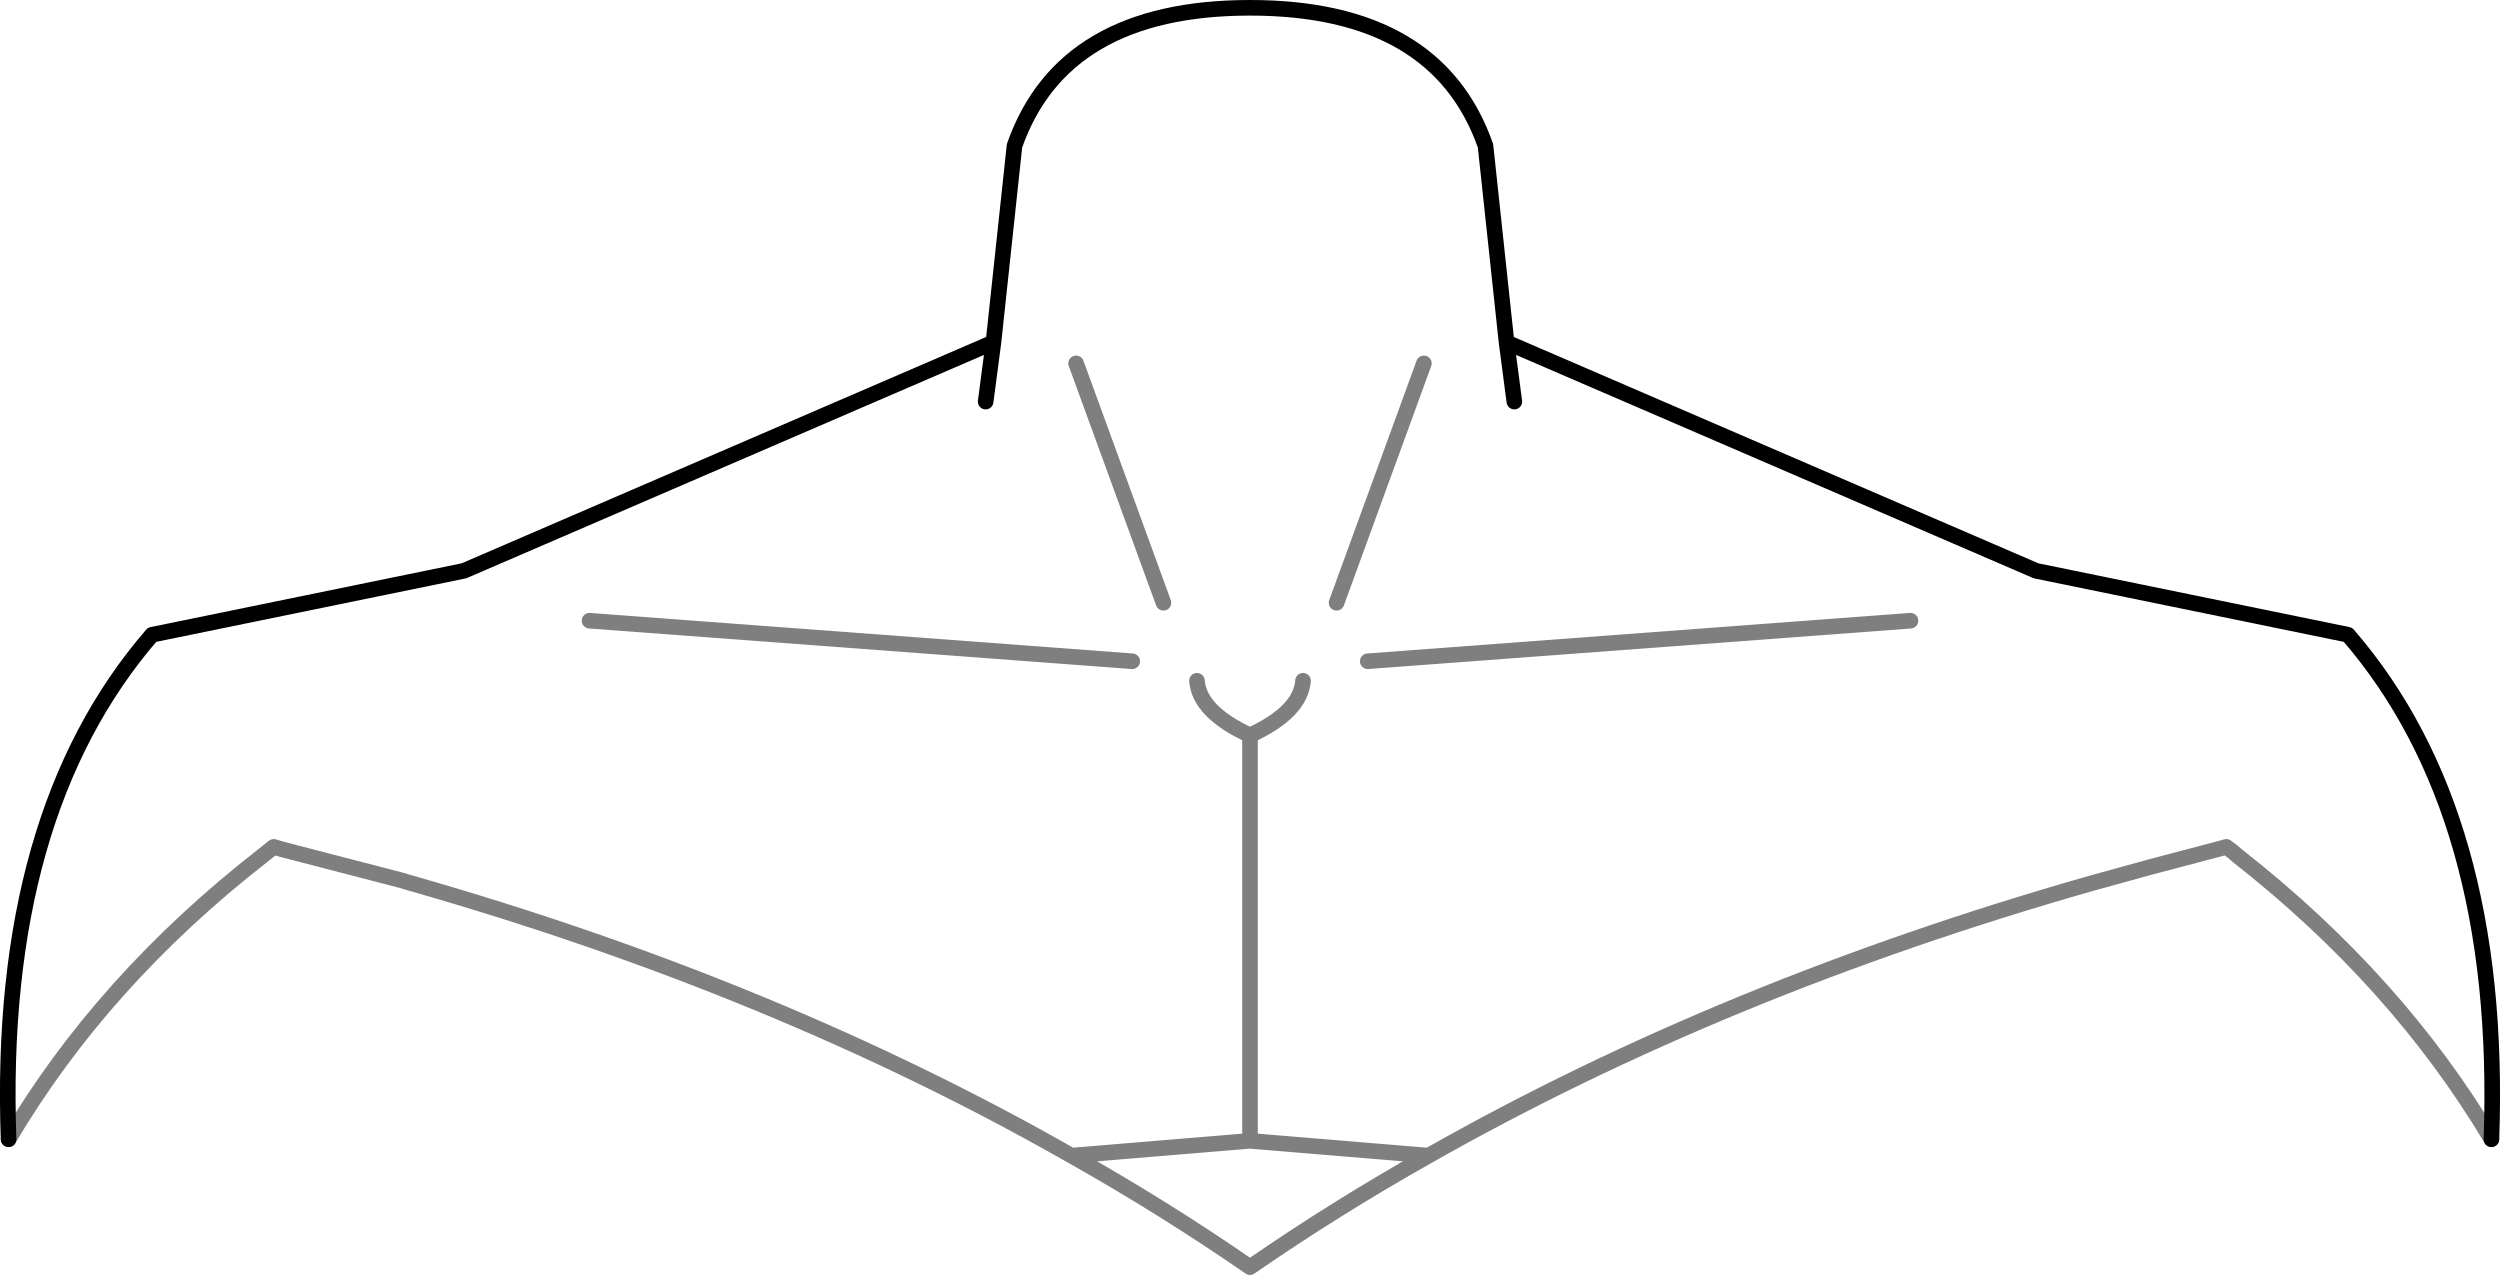 <?xml version="1.0" encoding="UTF-8" standalone="no"?>
<svg xmlns:xlink="http://www.w3.org/1999/xlink" height="81.75px" width="160.3px" xmlns="http://www.w3.org/2000/svg">
  <g transform="matrix(1.0, 0.0, 0.0, 1.0, -319.65, -193.15)">
    <path d="M320.2 266.2 Q319.45 245.35 329.4 233.85 L349.4 229.75 383.35 215.1 384.7 202.5 Q387.8 193.65 399.8 193.65 411.8 193.65 414.9 202.5 L416.25 215.1 450.2 229.75 470.2 233.85 Q480.15 245.35 479.4 266.2 M416.25 215.1 L416.75 218.9 M383.35 215.1 L382.85 218.9" fill="none" stroke="#000000" stroke-linecap="round" stroke-linejoin="round" stroke-width="1.0"/>
    <path d="M479.4 266.2 Q473.35 256.05 463.15 248.05 L462.8 247.75 462.4 247.45 462.05 247.55 457.5 248.75 453.7 249.8 Q430.2 256.5 411.25 267.25 405.3 270.6 399.8 274.4 394.3 270.6 388.35 267.25 369.4 256.45 345.9 249.75 L345.4 249.6 337.7 247.6 337.2 247.45 336.45 248.05 Q326.2 256.05 320.2 266.2 M407.35 235.55 L442.15 232.95 M405.35 231.8 L410.95 216.45 M396.4 236.8 Q396.55 238.8 399.8 240.3 403.05 238.8 403.2 236.8 M394.25 231.8 L388.65 216.45 M388.35 267.25 L399.8 266.3 399.8 240.3 M392.25 235.55 L357.45 232.95 M411.25 267.25 L399.8 266.3" fill="none" stroke="#000000" stroke-linecap="round" stroke-linejoin="round" stroke-opacity="0.502" stroke-width="1.0"/>
  </g>
</svg>
